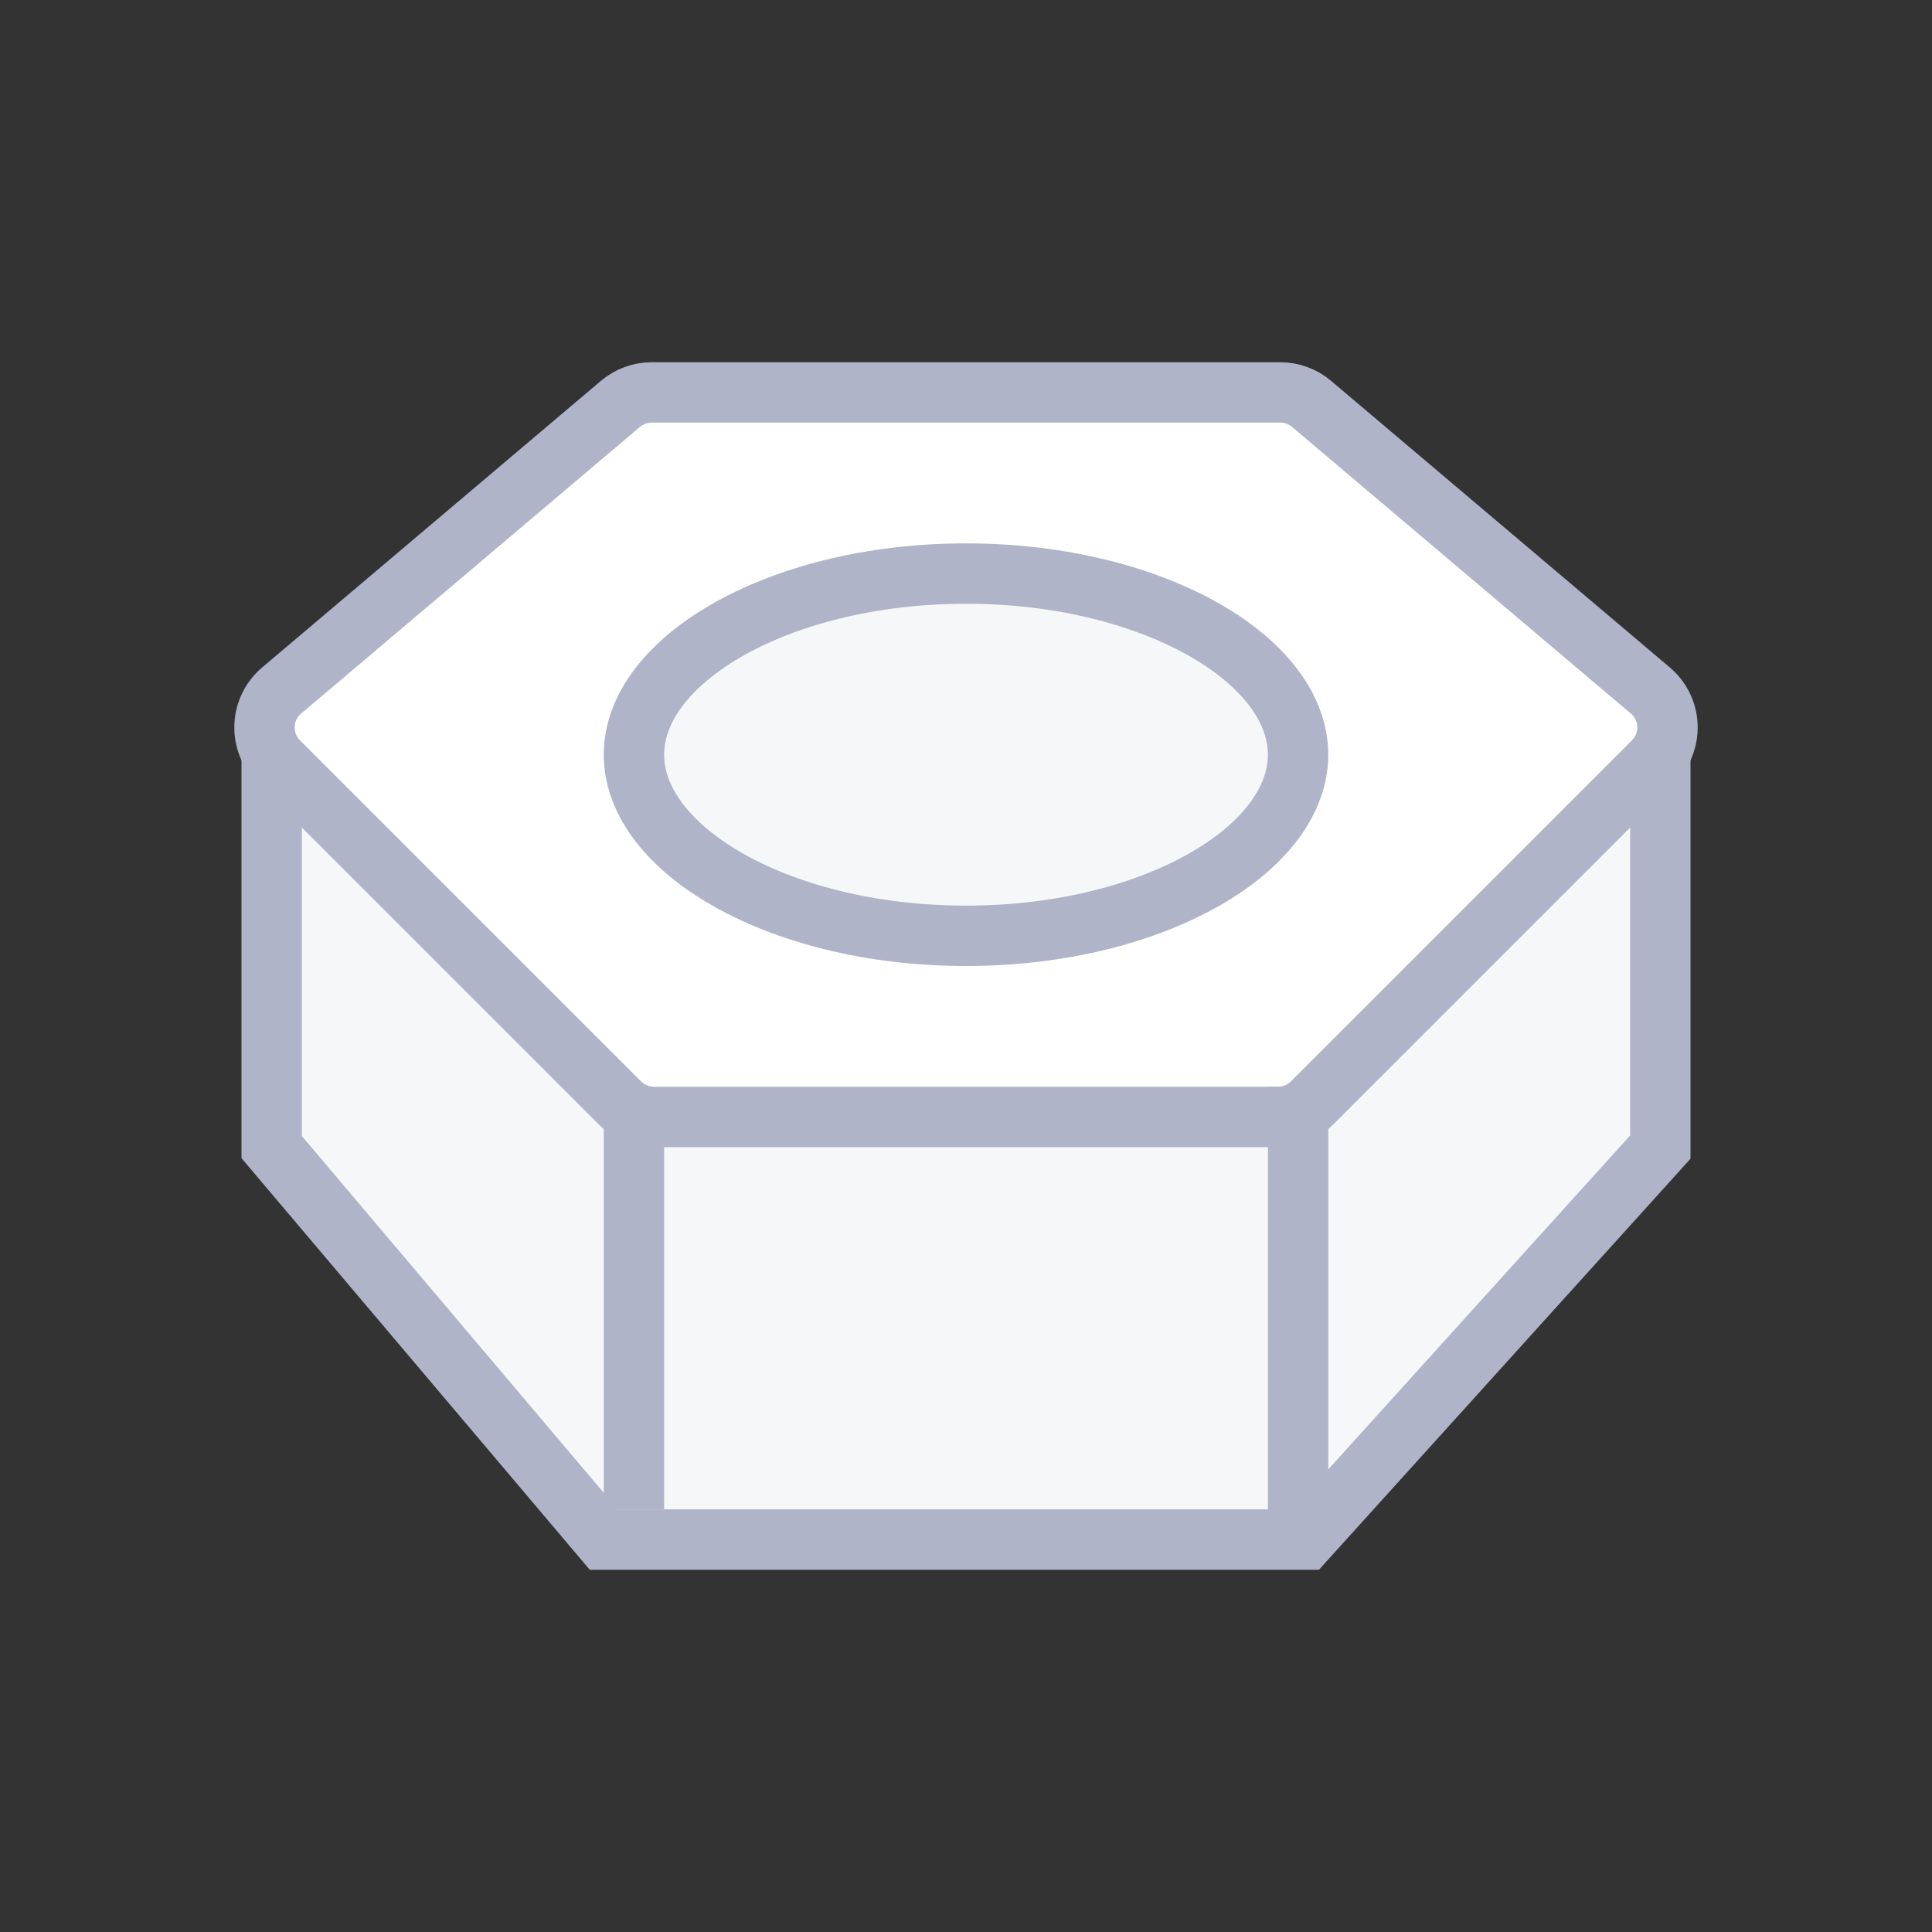 <svg width="32" height="32" viewBox="0 0 32 32" fill="none" xmlns="http://www.w3.org/2000/svg">
<rect x="0" y="0" width="32" height="32" fill="#333333" stroke="none"/>
<path d="M10 25.5L4.5 19V12.436L9.819 13.182H21.443L27.5 12.436V19L21.624 25.5H10Z" fill="#F5F7F8" stroke="#AFB4C8"/>
<path d="M10.265 18.265L4.616 12.616C4.284 12.284 4.307 11.74 4.665 11.437L10.276 6.69C10.421 6.567 10.604 6.5 10.794 6.5H21.206C21.396 6.5 21.579 6.567 21.724 6.69L27.335 11.437C27.693 11.74 27.716 12.284 27.384 12.616L21.735 18.265C21.584 18.416 21.381 18.5 21.168 18.5H10.832C10.619 18.5 10.415 18.416 10.265 18.265Z" fill="white" stroke="#AFB4C8"/>
<path d="M21.5 12.5C21.5 13.215 21 13.954 19.991 14.543C18.994 15.124 17.584 15.5 16 15.5C14.416 15.5 13.006 15.124 12.009 14.543C11 13.954 10.5 13.215 10.5 12.5C10.5 11.785 11 11.046 12.009 10.457C13.006 9.876 14.416 9.5 16 9.5C17.584 9.5 18.994 9.876 19.991 10.457C21 11.046 21.5 11.785 21.5 12.5Z" fill="#F5F7F8" stroke="#AFB4C8"/>
<path d="M10.5 25V18.186" stroke="#AFB4C8"/>
<path d="M21.501 25.5V18" stroke="#AFB4C8"/>
</svg>
